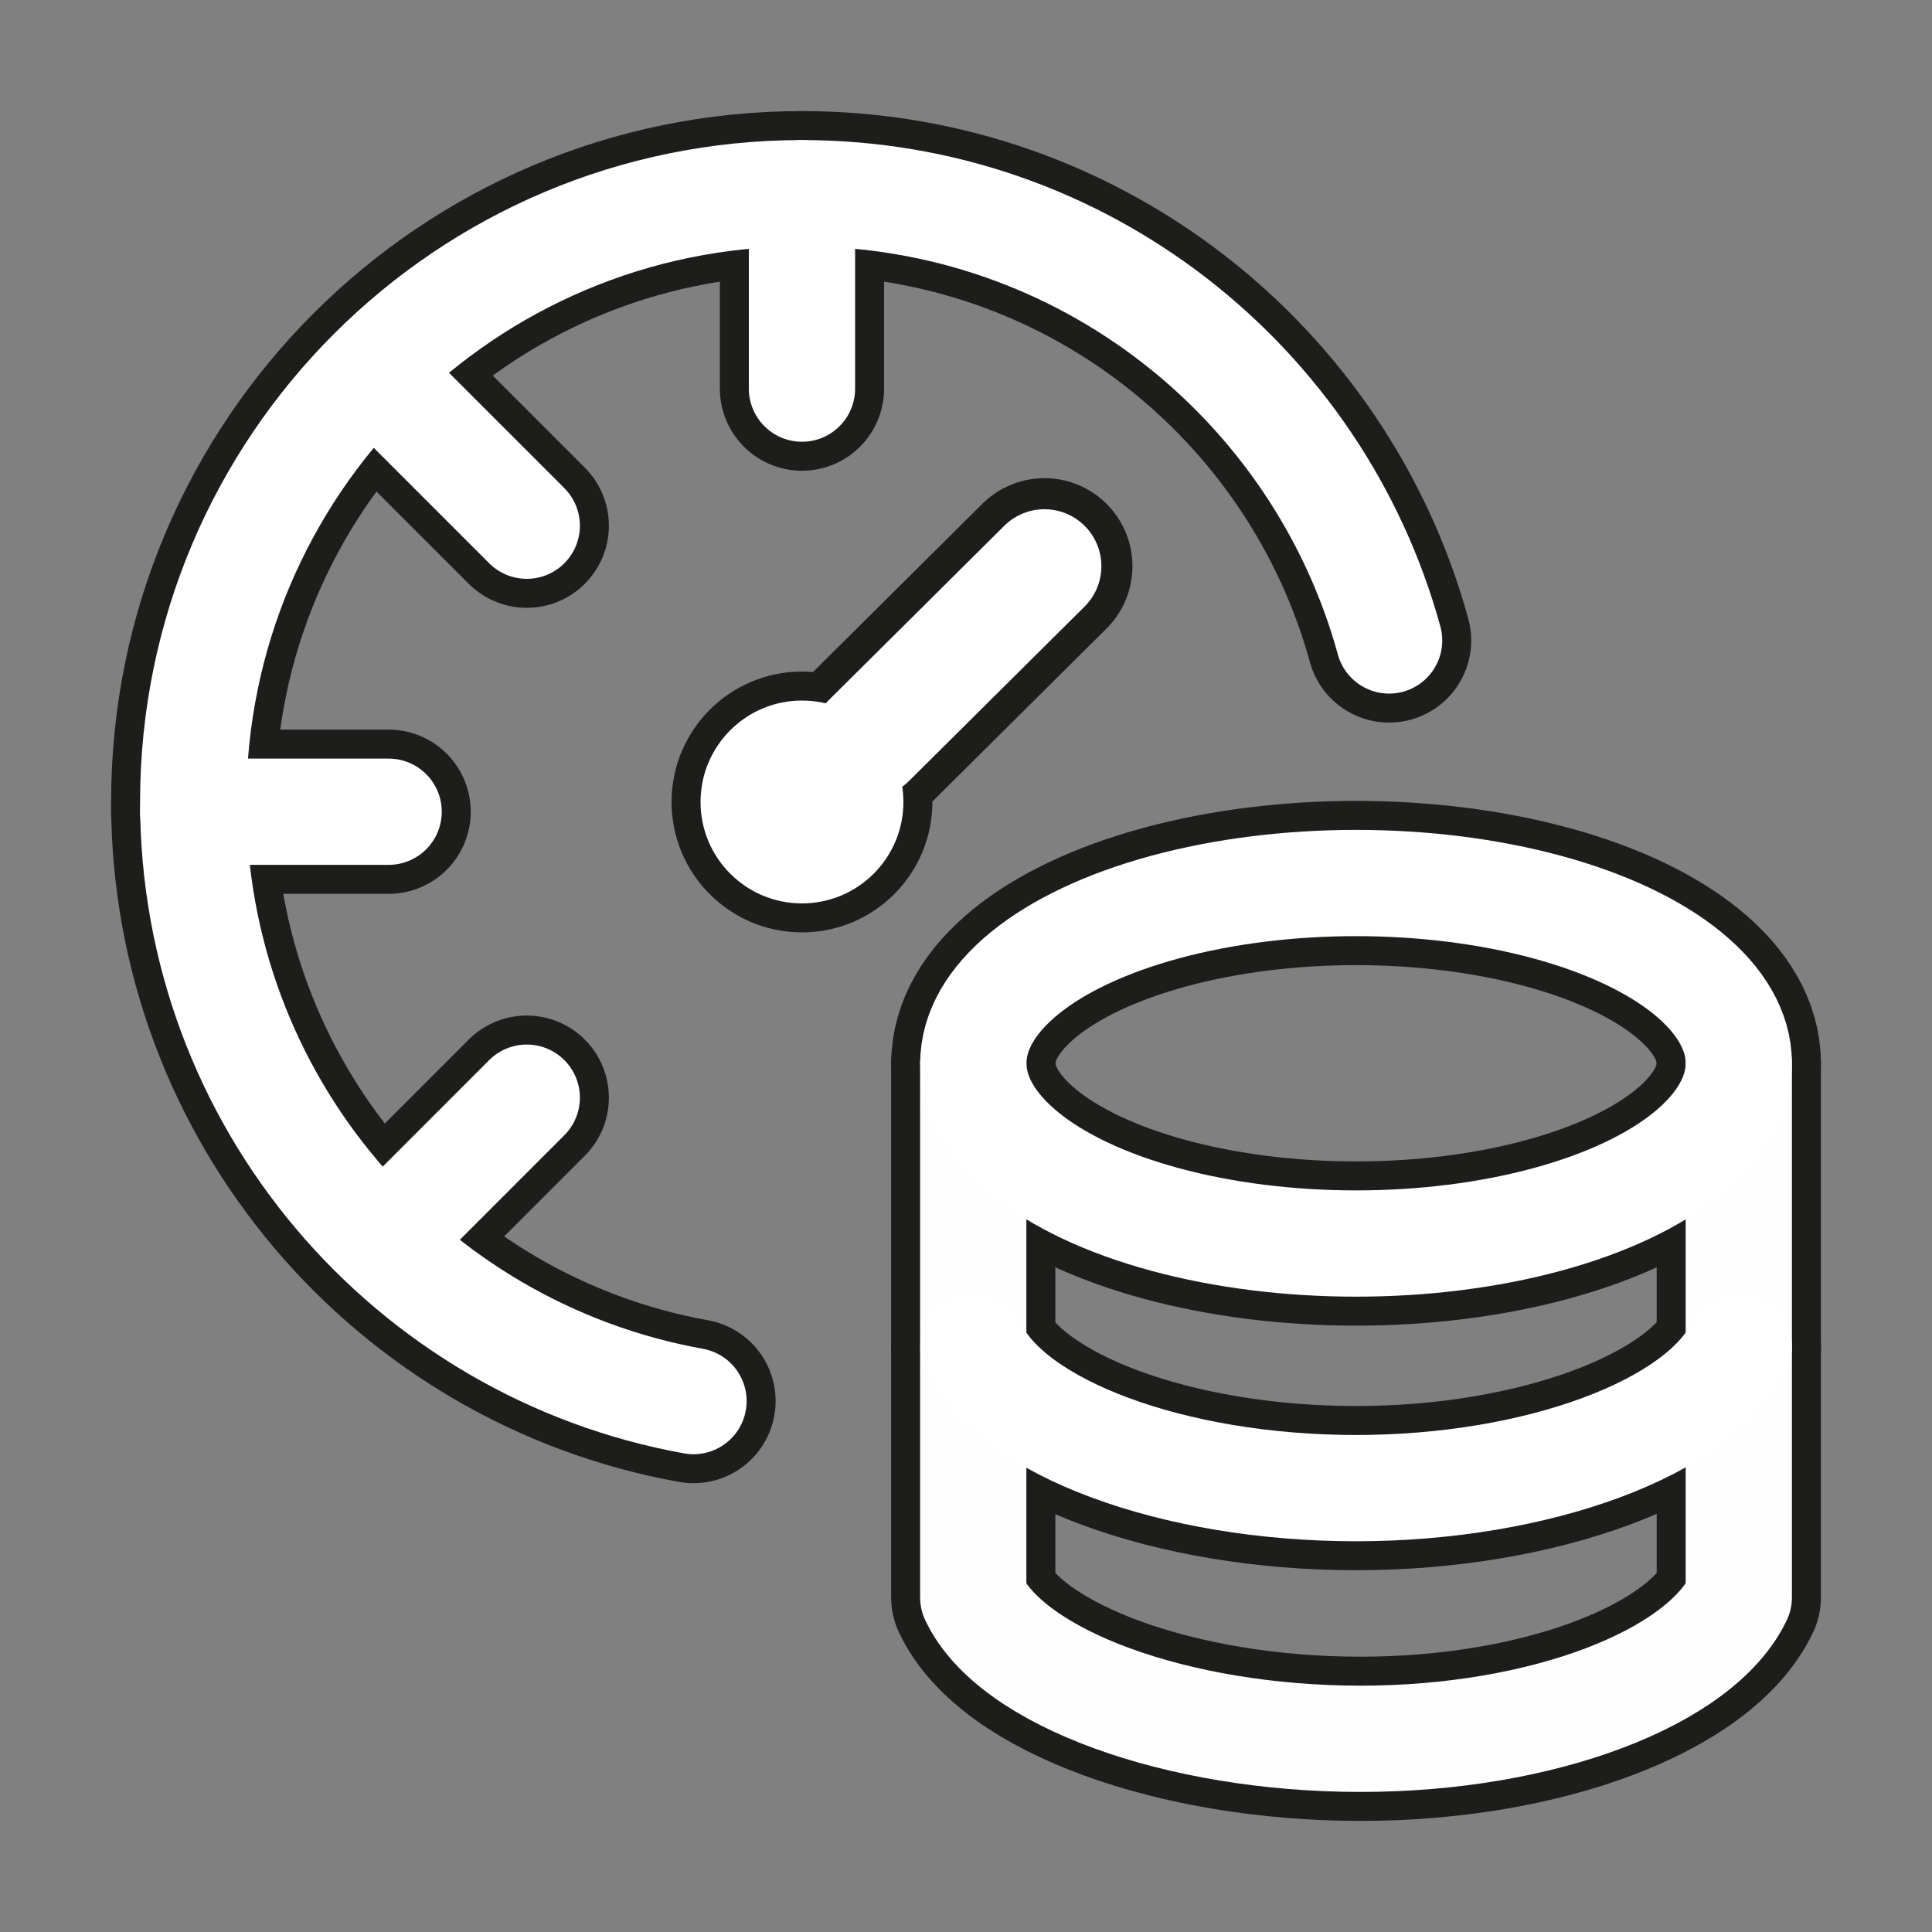 <?xml version="1.0" encoding="UTF-8" standalone="no"?>
<svg
   id="icons"
   width="20"
   height="20"
   viewBox="0 0 20 20"
   version="1.1"
   sodipodi:docname="verbrauchsdaten_outline.svg"
   inkscape:version="1.2.2 (732a01da63, 2022-12-09)"
   inkscape:export-filename="verbrauchsdaten_outline.png"
   inkscape:export-xdpi="300"
   inkscape:export-ydpi="300"
   xmlns:inkscape="http://www.inkscape.org/namespaces/inkscape"
   xmlns:sodipodi="http://sodipodi.sourceforge.net/DTD/sodipodi-0.dtd"
   xmlns="http://www.w3.org/2000/svg"
   xmlns:svg="http://www.w3.org/2000/svg">
  <rect x="0" y="0" width="20" height="20" fill="#808080" stroke="none"/>
  <defs
     id="defs31" />
  <sodipodi:namedview
     id="namedview29"
     pagecolor="#ffffff"
     bordercolor="#000000"
     borderopacity="0.25"
     inkscape:showpageshadow="2"
     inkscape:pageopacity="0.0"
     inkscape:pagecheckerboard="0"
     inkscape:deskcolor="#d1d1d1"
     showgrid="false"
     inkscape:zoom="41.05"
     inkscape:cx="10.304507"
     inkscape:cy="9.2570037"
     inkscape:window-width="1920"
     inkscape:window-height="974"
     inkscape:window-x="-11"
     inkscape:window-y="-11"
     inkscape:window-maximized="1"
     inkscape:current-layer="g8" />
  <g
     id="g8">
    <path
       d="M18,13.941c-.397,.833-2.074,1.464-3.962,1.464-1.896,0-3.572-.627-3.962-1.464"
       style="fill:none;stroke:#1d1d1b;stroke-linecap:round;stroke-linejoin:round;stroke-width:1.7;stroke-dasharray:none"
       id="path2" />
    <ellipse
       cx="14.038"
       cy="11.007"
       rx="3.962"
       ry="1.866"
       style="fill:none;stroke:#1d1d1b;stroke-linecap:round;stroke-linejoin:round;stroke-width:1.7;stroke-dasharray:none"
       id="ellipse4" />
    <path
       d="M10.075,11.007l-0,5.529c.39,.837,2.113,1.464,4.009,1.464,1.889,0,3.519-.631,3.916-1.464v-5.529"
       style="fill:none;stroke:#1d1d1b;stroke-linecap:round;stroke-linejoin:round;stroke-width:1.7;stroke-dasharray:none"
       id="path6" />
    <path
       d="m 10.075,11.007 -3e-5,5.529 C 10.465,17.373 12.189,18 14.084,18 15.973,18 17.603,17.369 18,16.536 V 11.007"
       style="fill:none;stroke:#fefefe;stroke-width:1.1px;stroke-linecap:round;stroke-linejoin:round;stroke-opacity:1"
       id="path6-3" />
    <ellipse
       cx="14.038"
       cy="11.007"
       rx="3.962"
       ry="1.866"
       style="fill:none;stroke:#ffffff;stroke-width:1.1px;stroke-linecap:round;stroke-linejoin:round;stroke-opacity:1"
       id="ellipse4-0" />
    <path
       d="m 18,13.941 c -0.397,0.833 -2.074,1.464 -3.962,1.464 -1.896,0 -3.572,-0.627 -3.962,-1.464"
       style="fill:none;stroke:#ffffff;stroke-width:1.1px;stroke-linecap:round;stroke-linejoin:round;stroke-opacity:1"
       id="path2-2" />
  </g>
  <g
     id="g26">
    <line
       x1="10.812"
       y1="5.861"
       x2="8.995"
       y2="7.666"
       style="fill:#ffffff;stroke:#1d1d1b;stroke-width:1.822;stroke-linecap:round;stroke-linejoin:round;stroke-dasharray:none"
       id="line10" />
    <path
       d="M7.179,14.504c-2.945-.529-5.179-3.105-5.179-6.202h0c0-3.48,2.821-6.302,6.302-6.302h0c2.902,0,5.345,1.961,6.078,4.63"
       style="fill:none;fill-rule:evenodd;stroke:#1d1d1b;stroke-linecap:round;stroke-linejoin:round;stroke-width:1.7;stroke-dasharray:none"
       id="path12" />
    <circle
       cx="8.302"
       cy="8.302"
       r="1.2"
       style="fill:#ffffff;stroke:#1d1d1b;stroke-opacity:1;fill-opacity:1;stroke-width:0.3;stroke-dasharray:none"
       id="circle14" />
    <g
       id="g24">
      <line
         x1="8.302"
         y1="2"
         x2="8.302"
         y2="4.023"
         style="fill:none;stroke:#1d1d1b;stroke-linecap:round;stroke-linejoin:round;stroke-width:1.7;stroke-dasharray:none"
         id="line16" />
      <line
         x1="2"
         y1="8.403"
         x2="4.023"
         y2="8.403"
         style="fill:none;stroke:#1d1d1b;stroke-linecap:round;stroke-linejoin:round;stroke-width:1.7;stroke-dasharray:none"
         id="line18" />
      <line
         x1="4.023"
         y1="4.012"
         x2="5.453"
         y2="5.442"
         style="fill:none;stroke:#1d1d1b;stroke-linecap:round;stroke-linejoin:round;stroke-width:1.7;stroke-dasharray:none"
         id="line20" />
      <line
         x1="4.023"
         y1="12.794"
         x2="5.453"
         y2="11.363"
         style="fill:none;stroke:#1d1d1b;stroke-linecap:round;stroke-linejoin:round;stroke-width:1.7;stroke-dasharray:none"
         id="line22" />
    </g>
    <g
       id="g24-2"
       transform="translate(-20)">
      <line
         x1="28.302"
         y1="2"
         x2="28.302"
         y2="4.023"
         style="fill:none;stroke:#ffffff;stroke-width:1.1px;stroke-linecap:round;stroke-linejoin:round;stroke-opacity:1"
         id="line16-9" />
      <line
         x1="22"
         y1="8.403"
         x2="24.023"
         y2="8.403"
         style="fill:none;stroke:#ffffff;stroke-width:1.1px;stroke-linecap:round;stroke-linejoin:round;stroke-opacity:1"
         id="line18-9" />
      <line
         x1="24.023"
         y1="4.012"
         x2="25.453"
         y2="5.442"
         style="fill:none;stroke:#ffffff;stroke-width:1.1px;stroke-linecap:round;stroke-linejoin:round;stroke-opacity:1"
         id="line20-0" />
      <line
         x1="24.023"
         y1="12.794"
         x2="25.453"
         y2="11.363"
         style="fill:none;stroke:#ffffff;stroke-width:1.1px;stroke-linecap:round;stroke-linejoin:round;stroke-opacity:1"
         id="line22-8" />
    </g>
    <line
       x1="10.812"
       y1="5.861"
       x2="8.995"
       y2="7.666"
       style="fill:#ffffff;stroke:#ffffff;stroke-width:1.179;stroke-linecap:round;stroke-linejoin:round;stroke-dasharray:none;stroke-opacity:1"
       id="line10-1" />
    <path
       d="M 7.179,14.504 C 4.234,13.974 2,11.399 2,8.302 v 0 C 2,4.821 4.821,2 8.302,2 h 10e-6 c 2.902,0 5.345,1.961 6.078,4.63"
       style="fill:none;fill-rule:evenodd;stroke:#ffffff;stroke-width:1.1px;stroke-linecap:round;stroke-linejoin:round;stroke-opacity:1"
       id="path12-4" />
  </g>
</svg>
